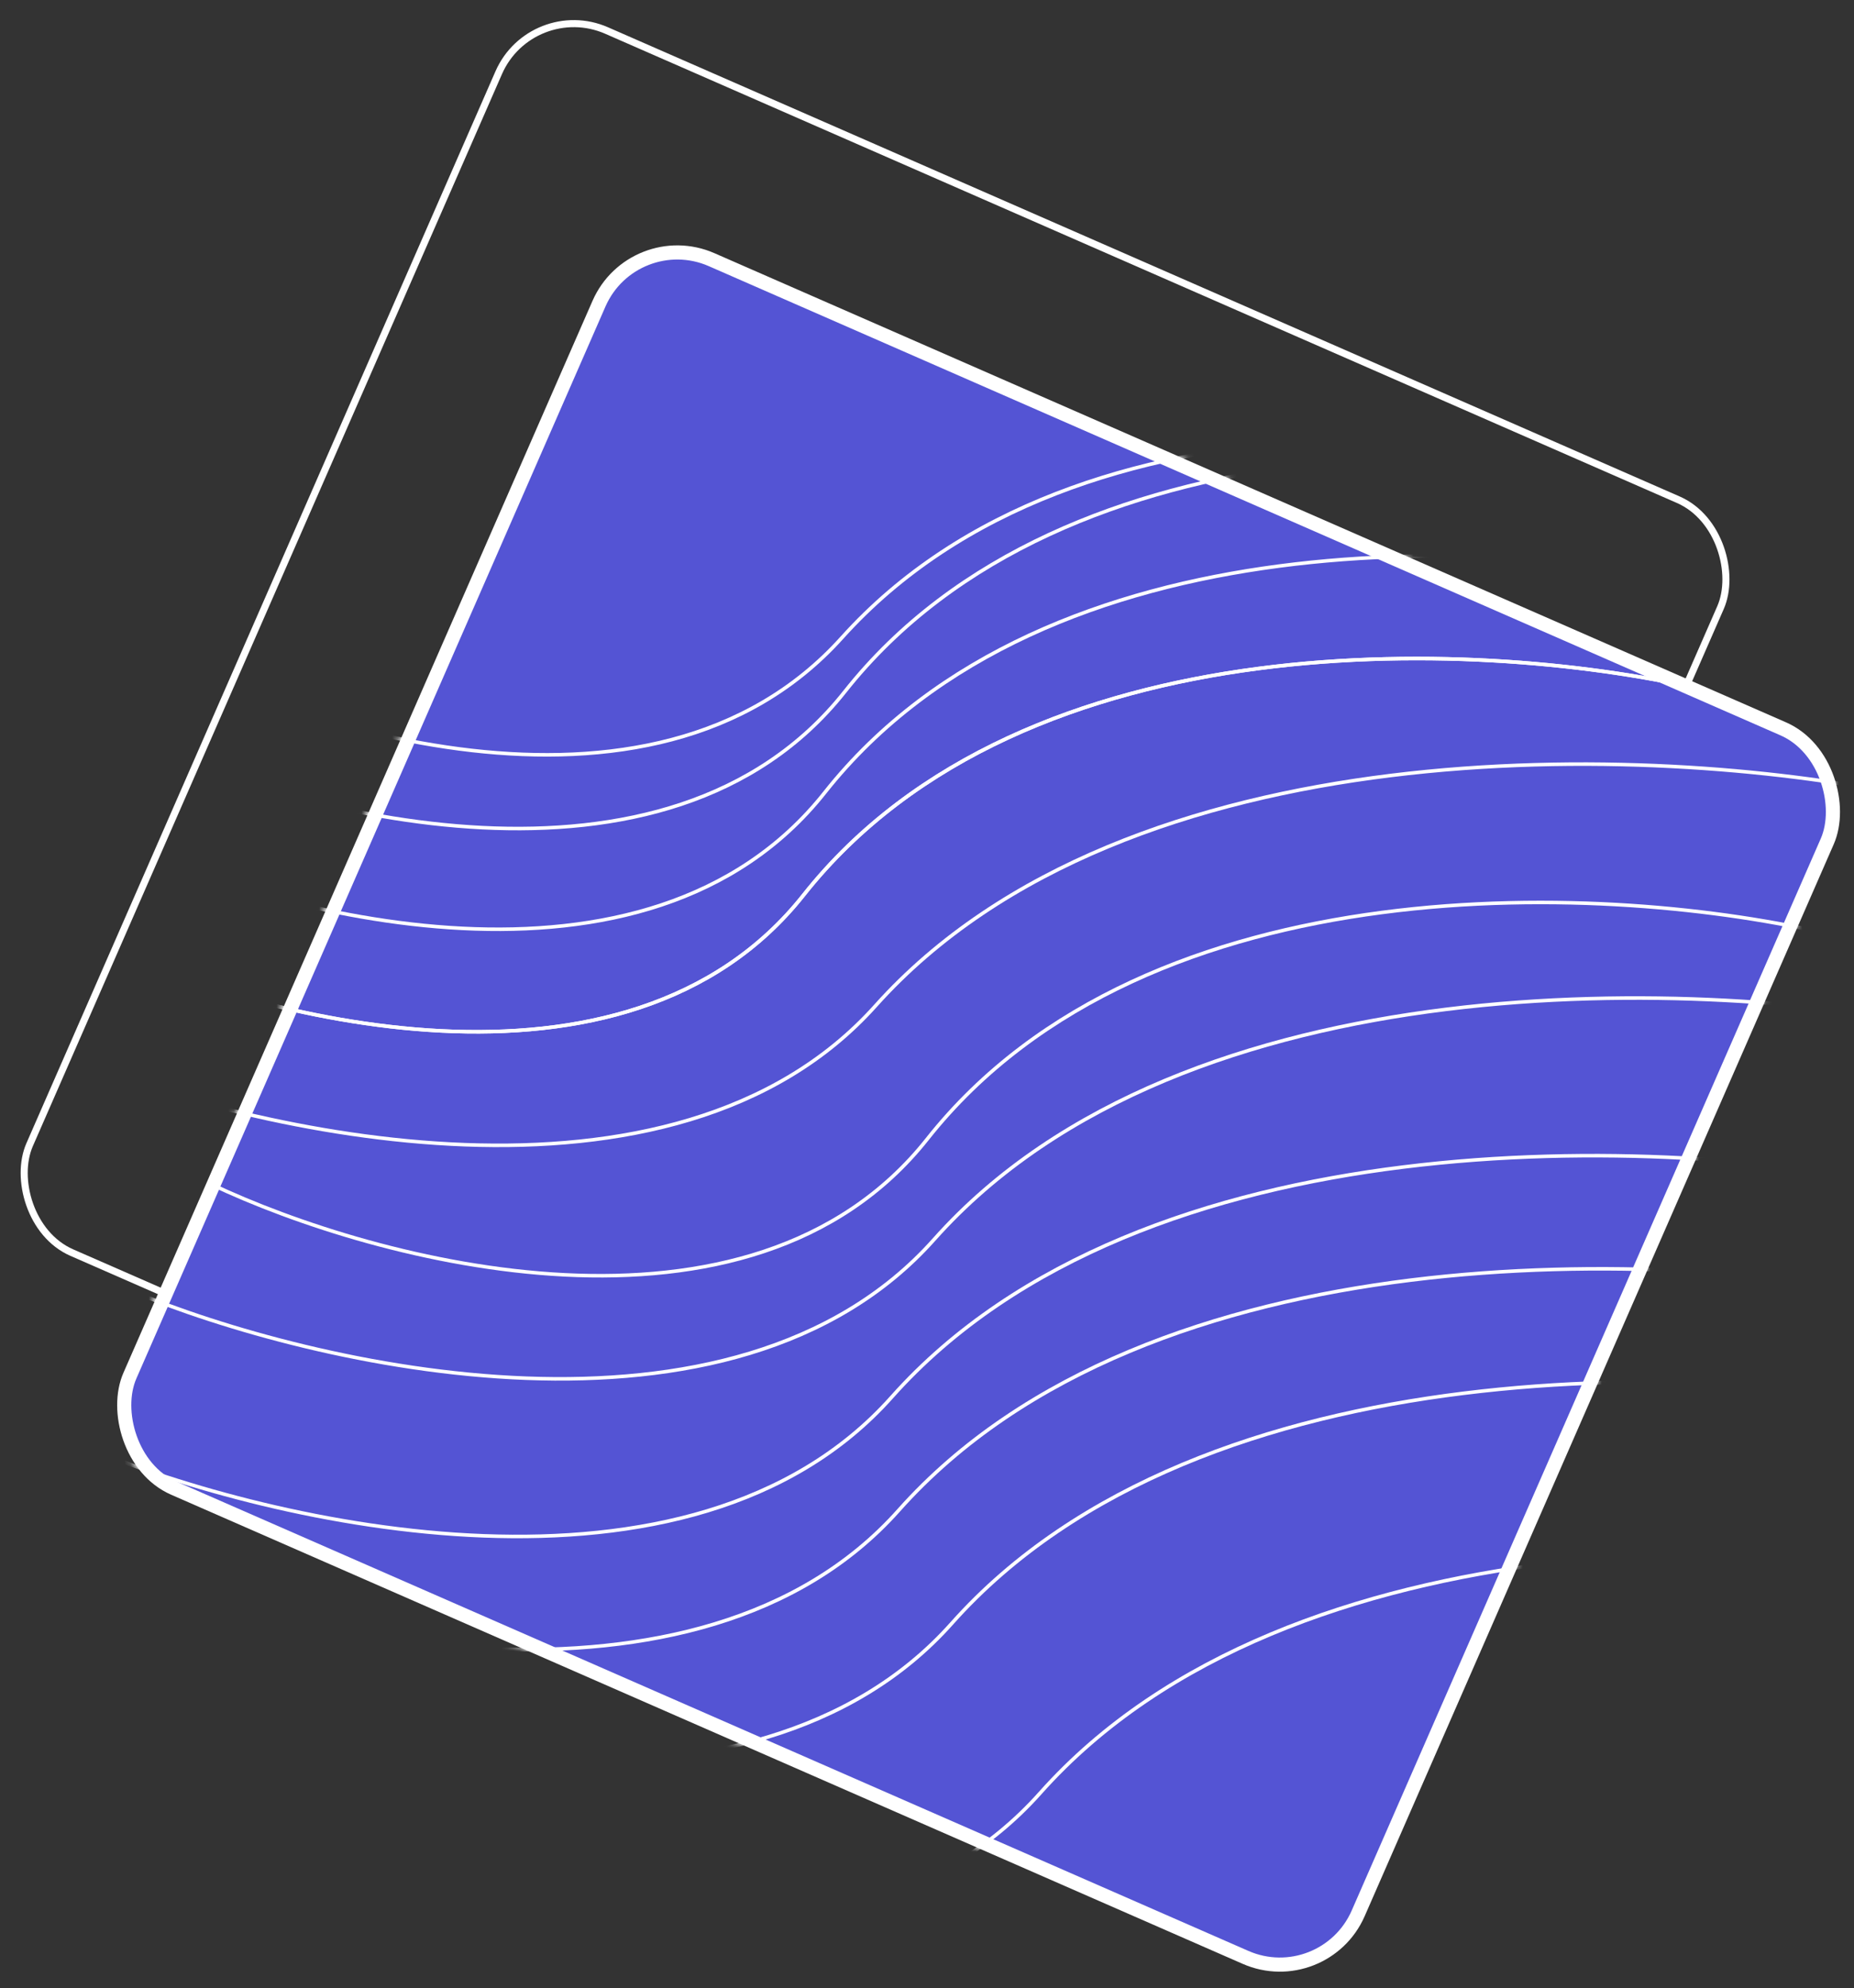 <svg width="305" height="327" viewBox="0 0 305 327" fill="none" xmlns="http://www.w3.org/2000/svg">
<rect x="0" y="0" width="305" height="327" fill="#333333" stroke="none"/>
<rect x="87.446" y="-0.384" width="219.405" height="219.405" rx="13.478" transform="rotate(23.639 87.446 -0.384)" stroke="white" stroke-width="1.163"/>
<rect x="104.177" y="37.065" width="220.568" height="220.568" rx="14.059" transform="rotate(23.639 104.177 37.065)" fill="#5454D4" stroke="white" stroke-width="2.326"/>
<mask id="mask0_135_490" style="mask-type:alpha" maskUnits="userSpaceOnUse" x="18" y="40" width="285" height="285">
<rect x="103.886" y="37.065" width="220.568" height="220.568" rx="14.059" transform="rotate(23.639 103.886 37.065)" fill="#5454D4" stroke="white" stroke-width="2.326"/>
</mask>
<g mask="url(#mask0_135_490)">
<path d="M20.465 104.883C46.727 119.419 107.102 139.77 138.5 104.883C177.749 61.274 254.21 69.996 289.097 80.752" stroke="white" stroke-width="0.581"/>
<path d="M21.162 121.225C48.29 134.075 109.828 150.575 138.962 113.776C175.38 67.776 252.239 71.655 287.736 80.189" stroke="white" stroke-width="0.581"/>
<path d="M17.889 137.791C45.016 150.641 106.555 167.141 135.689 130.341C172.107 84.342 248.966 88.221 284.463 96.754" stroke="white" stroke-width="0.581"/>
<path d="M14.4 154.653C41.528 167.503 103.067 184.003 132.201 147.203C168.618 101.204 245.478 105.083 280.974 113.616" stroke="white" stroke-width="0.581"/>
<path d="M14.4 154.653C41.528 167.503 103.067 184.003 132.201 147.203C168.618 101.204 245.478 105.083 280.974 113.616" stroke="white" stroke-width="0.581"/>
<path d="M21.378 212.218C51.73 224.864 120.681 240.895 153.67 203.851C194.906 157.547 281.153 160.832 320.933 169.095" stroke="white" stroke-width="0.581"/>
<path d="M14.4 238.142C44.752 250.788 113.703 266.82 146.692 229.776C187.928 183.472 274.175 186.757 313.955 195.02" stroke="white" stroke-width="0.581"/>
<path d="M15.563 256.75C45.915 269.396 114.866 285.427 147.855 248.384C189.091 202.08 275.338 205.365 315.118 213.627" stroke="white" stroke-width="0.581"/>
<path d="M24.285 275.356C54.637 288.002 123.587 304.033 156.576 266.99C197.813 220.686 284.059 223.971 323.839 232.234" stroke="white" stroke-width="0.581"/>
<path d="M38.822 303.265C69.174 315.911 138.125 331.943 171.114 294.899C212.35 248.595 298.597 251.88 338.376 260.143" stroke="white" stroke-width="0.581"/>
<path d="M34.751 194.774C61.879 207.624 123.417 224.124 152.551 187.325C188.969 141.325 265.828 145.204 301.325 153.738" stroke="white" stroke-width="0.581"/>
<path d="M10.911 173.842C41.447 186.476 110.819 202.48 144.028 165.423C185.538 119.102 272.319 122.353 312.343 130.6" stroke="white" stroke-width="0.581"/>
</g>
</svg>

